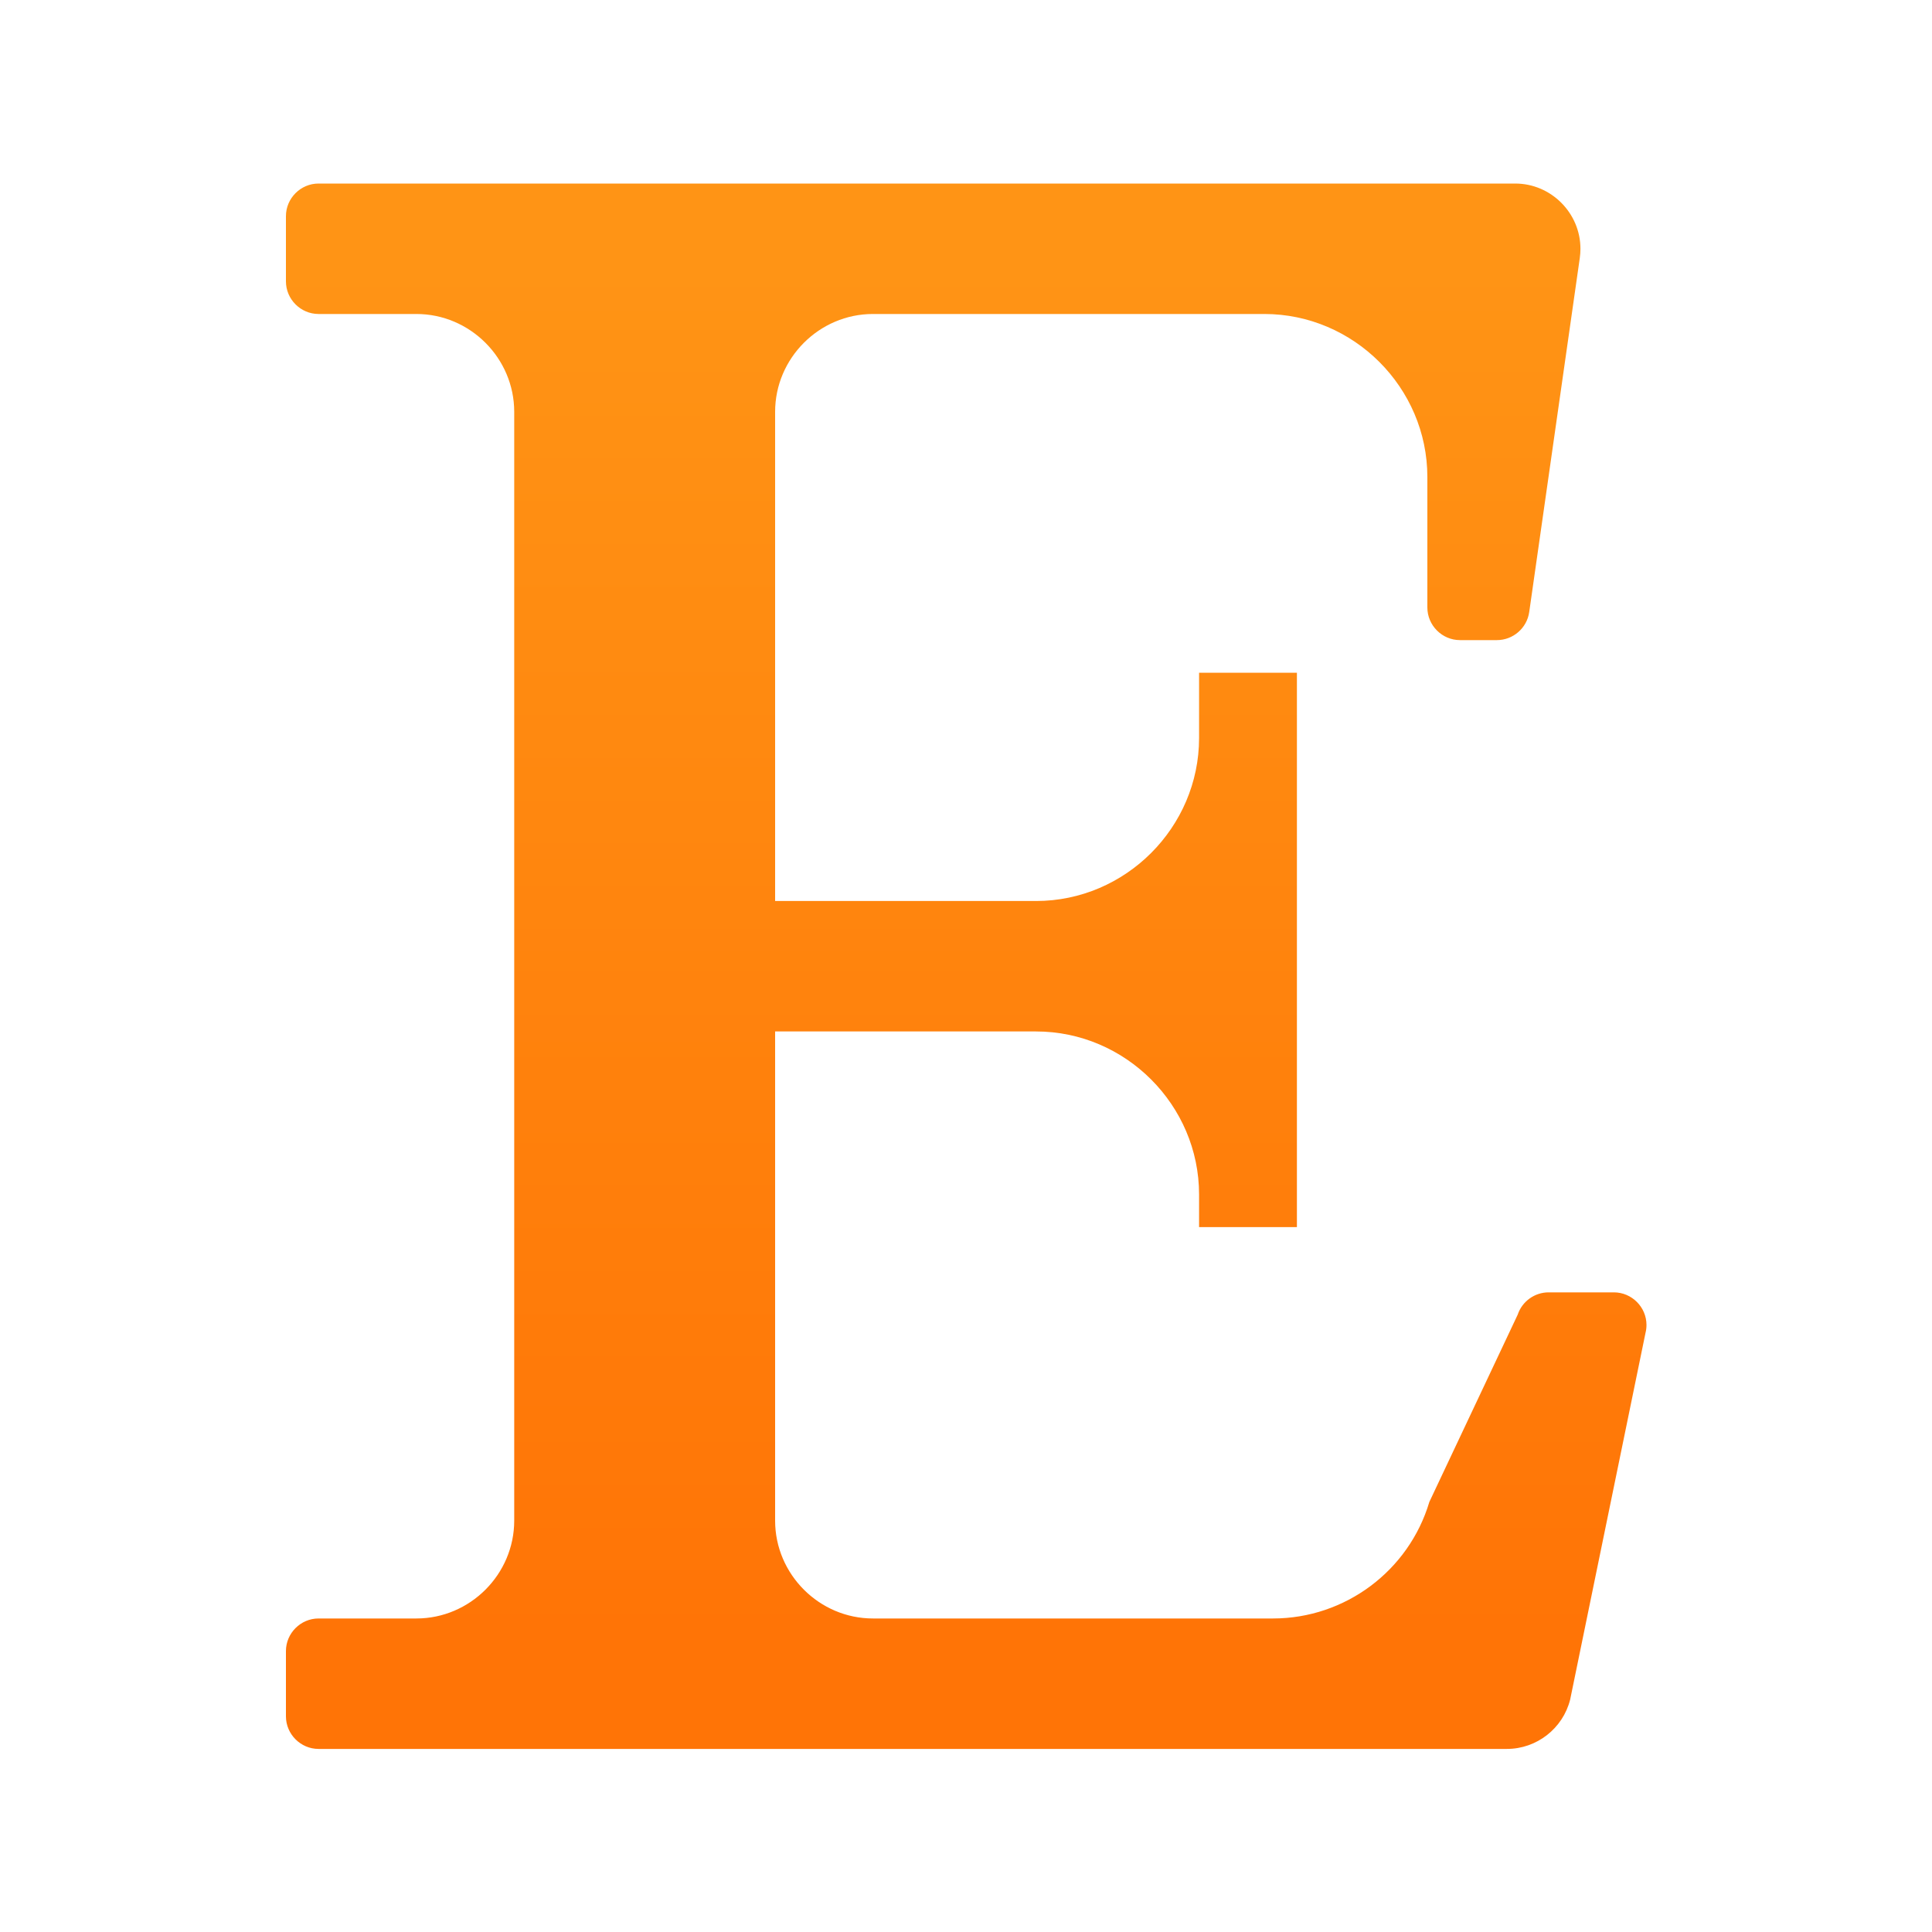 <?xml version="1.0" encoding="UTF-8" standalone="no"?>
<!DOCTYPE svg PUBLIC "-//W3C//DTD SVG 1.1//EN" "http://www.w3.org/Graphics/SVG/1.1/DTD/svg11.dtd">
<svg width="100%" height="100%" viewBox="0 0 100 100" version="1.1" xmlns="http://www.w3.org/2000/svg" xmlns:xlink="http://www.w3.org/1999/xlink" xml:space="preserve" xmlns:serif="http://www.serif.com/" style="fill-rule:evenodd;clip-rule:evenodd;stroke-linejoin:round;stroke-miterlimit:2;">
    <g transform="matrix(0.844,0,0,0.844,13.112,7.812)">
        <path d="M77.388,2L4,2C2.903,2 2,2.903 2,4L2,8C2,9.097 2.903,10 4,10L10,10C13.292,10 16,12.708 16,16L16,84C16,87.292 13.292,90 10,90L4,90C2.903,90 2,90.903 2,92L2,96C2,97.097 2.903,98 4,98L76.876,98C78.706,98.001 80.314,96.745 80.758,94.97L85.378,72.486C85.418,72.327 85.438,72.164 85.438,72C85.438,70.903 84.535,70 83.438,70L79.438,70C78.579,70 77.811,70.553 77.54,71.368L72.122,82.852C70.864,87.079 66.952,89.998 62.542,90L38,90C34.708,90 32,87.292 32,84L32,54L48,54C53.486,54 58,58.514 58,64L58,66L64,66L64,32L58,32L58,36C58,41.486 53.486,46 48,46L32,46L32,16C32,12.708 34.708,10 38,10L62,10C67.486,10 72,14.514 72,20L72,28C72,29.097 72.903,30 74,30L76.266,30C77.257,30 78.106,29.263 78.246,28.282L81.348,6.566C81.375,6.379 81.388,6.189 81.388,6C81.388,3.806 79.583,2 77.388,2Z" style="fill:url(#_Linear1);fill-rule:nonzero;"/>
    </g>
    <defs>
        <linearGradient id="_Linear1" x1="0" y1="0" x2="1" y2="0" gradientUnits="userSpaceOnUse" gradientTransform="matrix(5.12271e-15,83.66,-83.66,5.12271e-15,24.547,7.194)"><stop offset="0" style="stop-color:rgb(255,148,21);stop-opacity:1"/><stop offset="1" style="stop-color:rgb(255,116,6);stop-opacity:1"/></linearGradient>
    </defs>
</svg>
